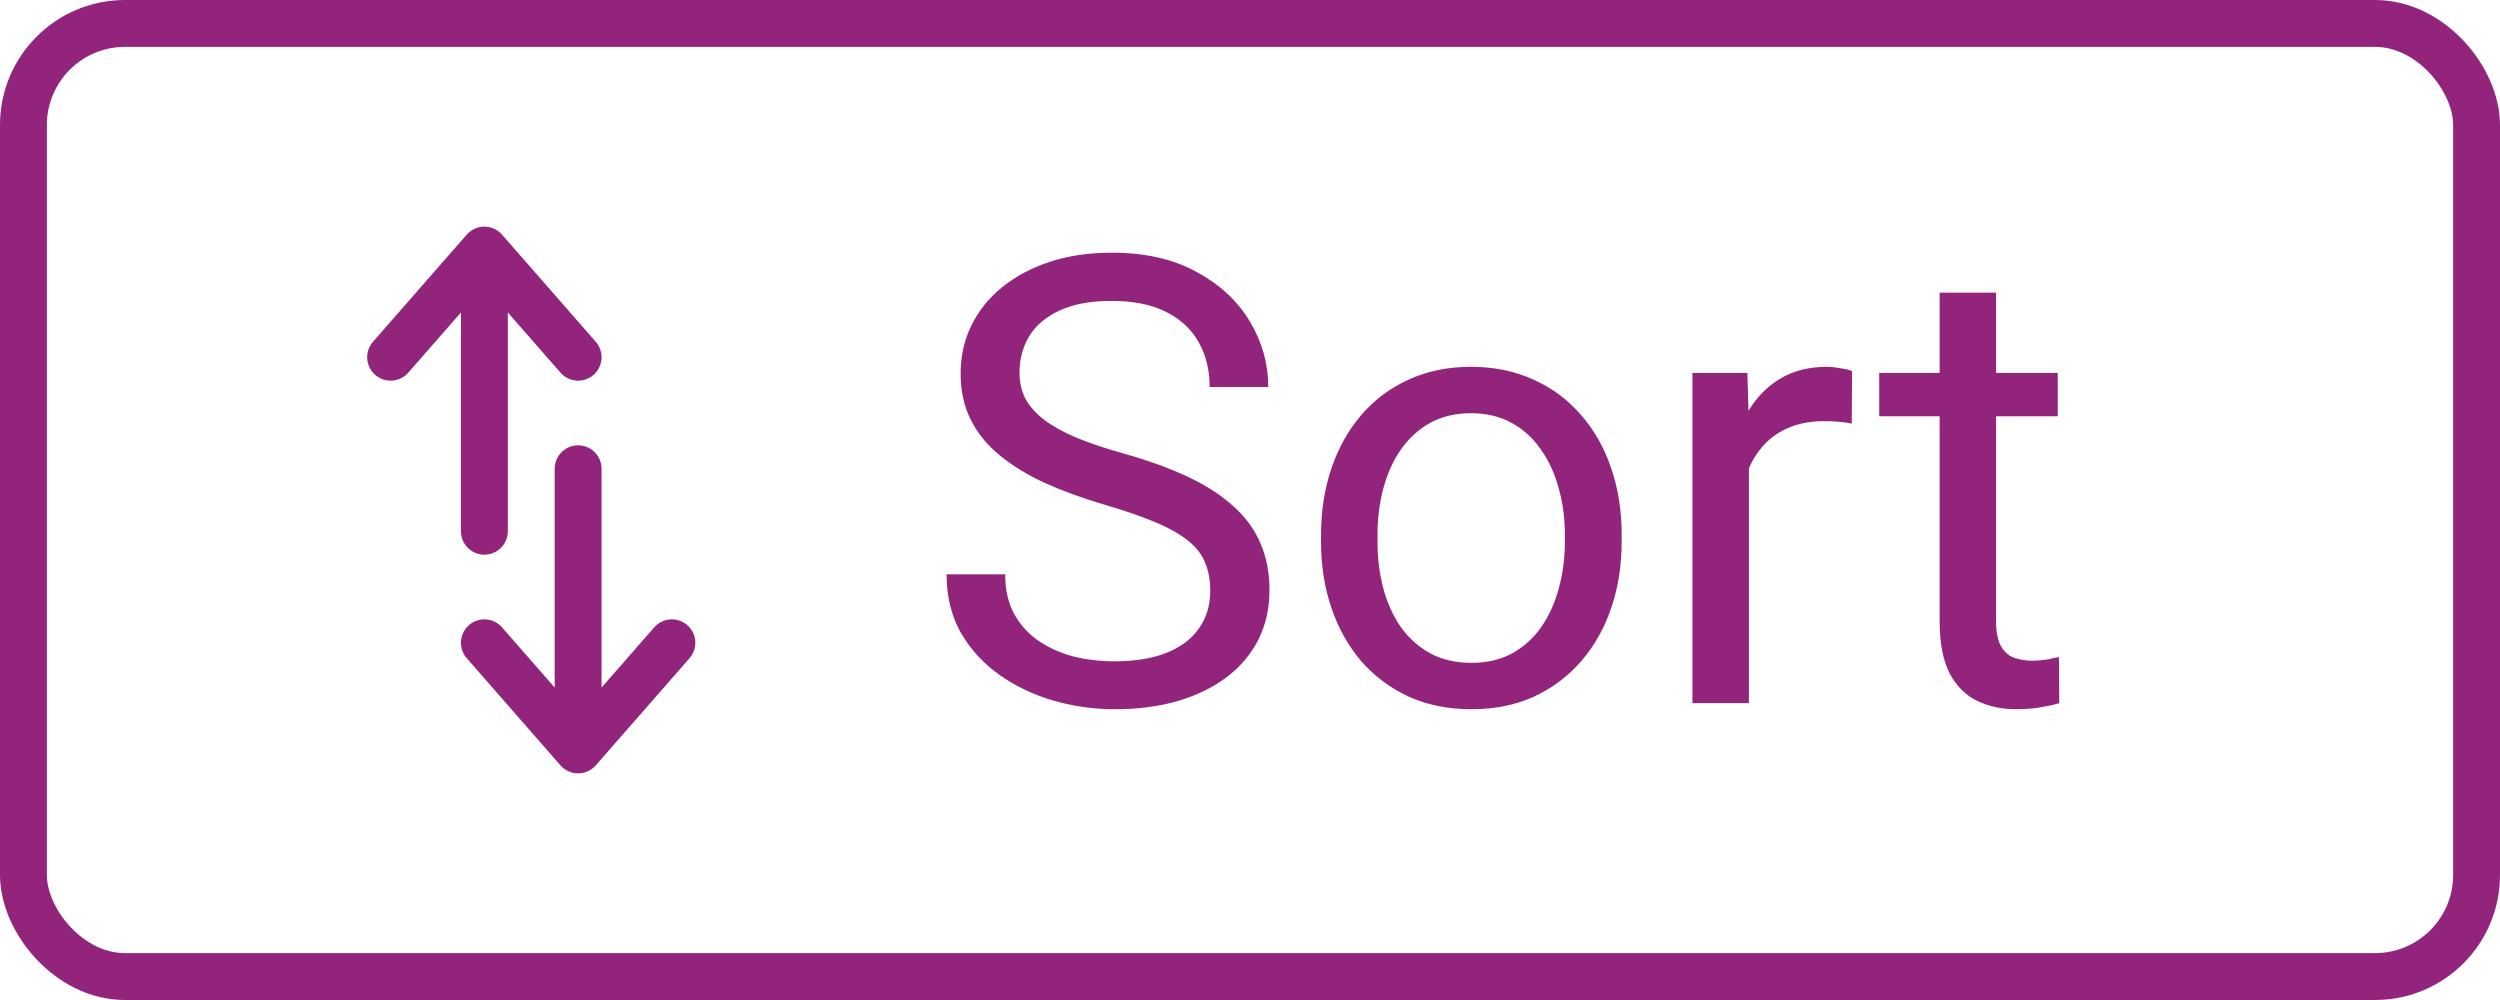 <svg width="80" height="32" viewBox="0 0 80 32" fill="none" xmlns="http://www.w3.org/2000/svg">
<rect x="0.75" y="0.75" width="78.5" height="30.5" rx="3.25" stroke="#92257B" stroke-width="1.5"/>
<path d="M18.5 23.998C18.5 23.998 18.5 15.502 18.5 15M18.5 23.998L21.5 20.569M18.5 23.998L15.5 20.569M15.5 17L15.5 8.002M15.5 8.002L18.5 11.431M15.5 8.002L12.5 11.431" stroke="#92257B" stroke-width="1.5" stroke-linecap="round" stroke-linejoin="round"/>
<path d="M38.728 18.906C38.728 18.574 38.676 18.281 38.572 18.027C38.475 17.767 38.299 17.533 38.045 17.324C37.797 17.116 37.453 16.917 37.01 16.729C36.574 16.54 36.02 16.348 35.35 16.152C34.647 15.944 34.012 15.713 33.445 15.459C32.879 15.199 32.394 14.902 31.99 14.57C31.587 14.238 31.277 13.857 31.062 13.428C30.848 12.998 30.74 12.507 30.74 11.953C30.74 11.4 30.854 10.889 31.082 10.42C31.31 9.951 31.635 9.544 32.059 9.199C32.488 8.848 32.999 8.574 33.592 8.379C34.184 8.184 34.845 8.086 35.574 8.086C36.642 8.086 37.547 8.291 38.289 8.701C39.038 9.105 39.607 9.635 39.998 10.293C40.389 10.944 40.584 11.641 40.584 12.383H38.709C38.709 11.849 38.595 11.377 38.367 10.967C38.139 10.55 37.794 10.225 37.332 9.99C36.87 9.749 36.284 9.629 35.574 9.629C34.904 9.629 34.35 9.73 33.914 9.932C33.478 10.133 33.152 10.407 32.938 10.752C32.729 11.097 32.625 11.491 32.625 11.934C32.625 12.233 32.687 12.507 32.81 12.754C32.941 12.995 33.139 13.219 33.406 13.428C33.68 13.636 34.025 13.828 34.441 14.004C34.865 14.18 35.369 14.349 35.955 14.512C36.762 14.74 37.459 14.993 38.045 15.273C38.631 15.553 39.113 15.869 39.49 16.221C39.874 16.566 40.158 16.96 40.34 17.402C40.529 17.838 40.623 18.333 40.623 18.887C40.623 19.466 40.506 19.99 40.272 20.459C40.037 20.928 39.702 21.328 39.266 21.66C38.829 21.992 38.305 22.249 37.693 22.432C37.088 22.607 36.411 22.695 35.662 22.695C35.005 22.695 34.357 22.604 33.719 22.422C33.087 22.24 32.511 21.966 31.99 21.602C31.476 21.237 31.062 20.788 30.75 20.254C30.444 19.713 30.291 19.088 30.291 18.379H32.166C32.166 18.867 32.26 19.287 32.449 19.639C32.638 19.984 32.895 20.27 33.221 20.498C33.553 20.726 33.927 20.895 34.344 21.006C34.767 21.11 35.206 21.162 35.662 21.162C36.32 21.162 36.876 21.071 37.332 20.889C37.788 20.706 38.133 20.446 38.367 20.107C38.608 19.769 38.728 19.369 38.728 18.906ZM42.273 17.334V17.109C42.273 16.348 42.384 15.641 42.605 14.99C42.827 14.333 43.146 13.763 43.562 13.281C43.979 12.793 44.484 12.415 45.076 12.148C45.669 11.875 46.333 11.738 47.068 11.738C47.81 11.738 48.478 11.875 49.07 12.148C49.669 12.415 50.177 12.793 50.594 13.281C51.017 13.763 51.339 14.333 51.56 14.99C51.782 15.641 51.893 16.348 51.893 17.109V17.334C51.893 18.096 51.782 18.802 51.56 19.453C51.339 20.104 51.017 20.674 50.594 21.162C50.177 21.644 49.672 22.021 49.08 22.295C48.494 22.562 47.83 22.695 47.088 22.695C46.346 22.695 45.678 22.562 45.086 22.295C44.493 22.021 43.986 21.644 43.562 21.162C43.146 20.674 42.827 20.104 42.605 19.453C42.384 18.802 42.273 18.096 42.273 17.334ZM44.08 17.109V17.334C44.08 17.861 44.142 18.359 44.266 18.828C44.389 19.29 44.575 19.701 44.822 20.059C45.076 20.417 45.392 20.7 45.77 20.908C46.147 21.11 46.587 21.211 47.088 21.211C47.583 21.211 48.016 21.11 48.387 20.908C48.764 20.7 49.077 20.417 49.324 20.059C49.572 19.701 49.757 19.29 49.881 18.828C50.011 18.359 50.076 17.861 50.076 17.334V17.109C50.076 16.588 50.011 16.097 49.881 15.635C49.757 15.166 49.568 14.753 49.315 14.395C49.067 14.03 48.755 13.743 48.377 13.535C48.006 13.327 47.57 13.223 47.068 13.223C46.574 13.223 46.137 13.327 45.76 13.535C45.389 13.743 45.076 14.03 44.822 14.395C44.575 14.753 44.389 15.166 44.266 15.635C44.142 16.097 44.08 16.588 44.08 17.109ZM55.965 13.594V22.5H54.158V11.934H55.916L55.965 13.594ZM59.266 11.875L59.256 13.555C59.106 13.522 58.963 13.503 58.826 13.496C58.696 13.483 58.546 13.477 58.377 13.477C57.96 13.477 57.592 13.542 57.273 13.672C56.954 13.802 56.684 13.984 56.463 14.219C56.242 14.453 56.066 14.733 55.935 15.059C55.812 15.378 55.73 15.729 55.691 16.113L55.184 16.406C55.184 15.768 55.245 15.169 55.369 14.609C55.499 14.05 55.698 13.555 55.965 13.125C56.232 12.689 56.57 12.35 56.98 12.109C57.397 11.862 57.892 11.738 58.465 11.738C58.595 11.738 58.745 11.755 58.914 11.787C59.083 11.813 59.2 11.842 59.266 11.875ZM65.848 11.934V13.32H60.135V11.934H65.848ZM62.068 9.365H63.875V19.883C63.875 20.241 63.93 20.511 64.041 20.693C64.152 20.876 64.295 20.996 64.471 21.055C64.647 21.113 64.835 21.143 65.037 21.143C65.187 21.143 65.343 21.13 65.506 21.104C65.675 21.071 65.802 21.045 65.887 21.025L65.897 22.5C65.753 22.546 65.564 22.588 65.33 22.627C65.102 22.672 64.826 22.695 64.5 22.695C64.057 22.695 63.65 22.607 63.279 22.432C62.908 22.256 62.612 21.963 62.391 21.553C62.176 21.136 62.068 20.576 62.068 19.873V9.365Z" fill="#92257B"/>
</svg>
